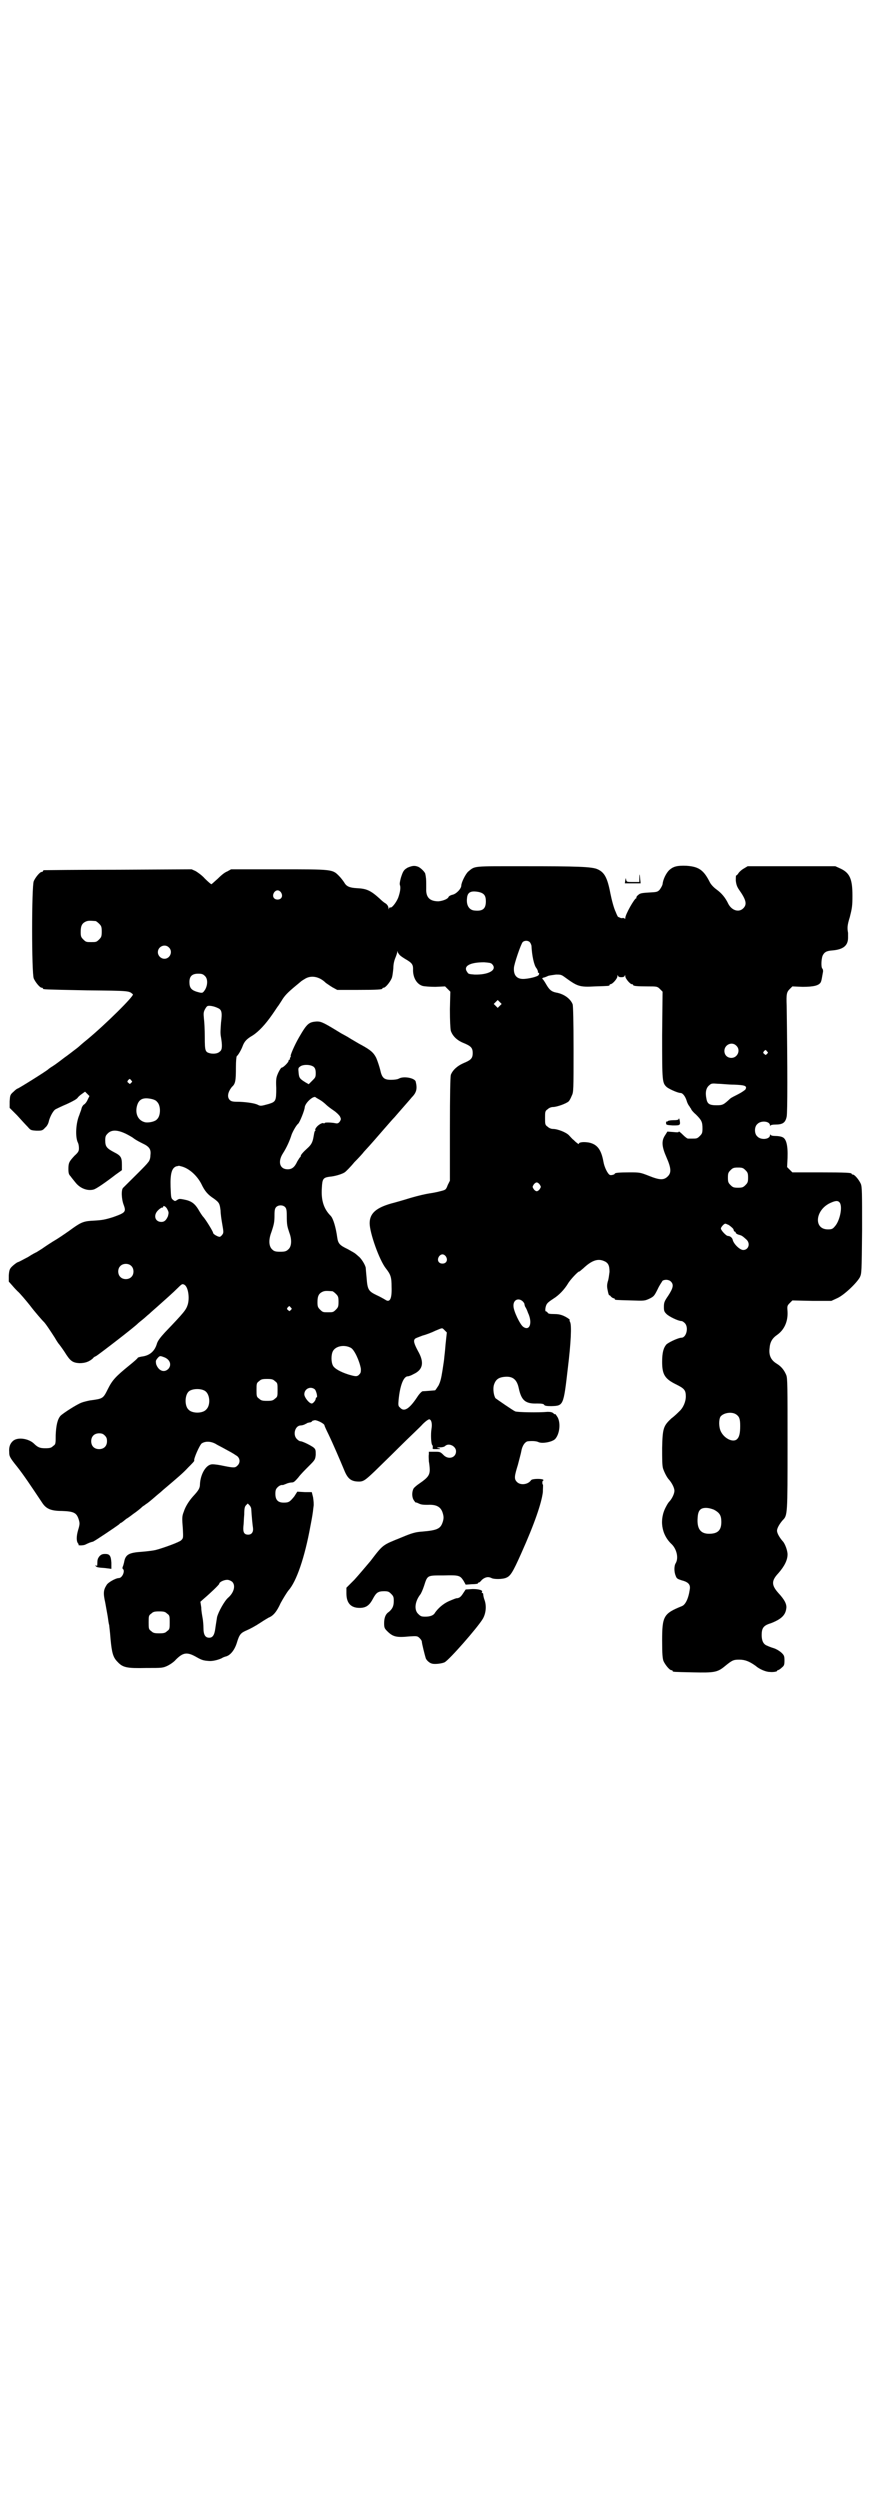 <?xml version="1.0" standalone="no"?>
<!DOCTYPE svg PUBLIC "-//W3C//DTD SVG 20010904//EN"
 "http://www.w3.org/TR/2001/REC-SVG-20010904/DTD/svg10.dtd">
<svg version="1.0" xmlns="http://www.w3.org/2000/svg"
 width="1000pt" height="2850pt" viewBox="0 0 1000 2850"
 preserveAspectRatio="xMidYMid meet">
<g transform="translate(0,2850) scale(0.5,-0.5)"
fill="#000000" stroke="none">
<path d="M930 3722 c-9 -5 -11 -8 -16 -24 -2 -8 -3 -13 -2 -16 2 -5 1 -15 -4
-29 -5 -12 -15 -24 -18 -22 -1 1 -2 -1 -3 -2 0 -3 -1 -3 -1 0 0 5 -4 10 -8 12
-2 1 -8 6 -12 10 -21 19 -30 23 -53 24 -16 1 -23 4 -28 13 -2 3 -7 10 -12 15
-15 15 -14 15 -138 15 l-108 0 -9 -5 c-6 -2 -15 -10 -22 -17 -7 -6 -13 -12
-14 -12 -1 0 -8 6 -15 13 -6 7 -16 14 -21 17 l-9 4 -167 -1 c-92 0 -168 -1
-169 -1 -2 0 -3 -1 -3 -2 0 -1 -1 -2 -3 -2 -4 0 -14 -12 -18 -21 -5 -11 -5
-211 0 -222 4 -9 14 -21 18 -21 2 0 3 -1 3 -2 0 -2 1 -2 100 -4 99 -1 96 -1
105 -9 4 -3 -64 -70 -104 -103 -10 -8 -19 -16 -20 -17 -1 -1 -5 -4 -9 -7 -4
-3 -14 -11 -24 -18 -9 -7 -21 -16 -26 -19 -5 -3 -9 -6 -10 -7 -4 -4 -68 -44
-70 -44 -1 0 -5 -3 -9 -7 -8 -7 -8 -8 -9 -22 l0 -15 17 -17 c9 -10 20 -22 24
-26 7 -8 7 -8 20 -9 12 0 14 0 20 7 4 3 7 9 8 13 2 10 10 26 16 29 2 1 14 7
26 12 13 6 22 11 24 14 2 3 7 7 10 9 l7 5 5 -5 5 -5 -4 -8 c-2 -5 -6 -10 -8
-11 -2 -1 -5 -5 -6 -9 -1 -5 -4 -11 -5 -15 -8 -18 -10 -51 -3 -64 1 -2 2 -7 2
-12 0 -6 -1 -9 -10 -17 -12 -13 -14 -16 -14 -30 0 -10 1 -13 5 -17 2 -3 7 -9
11 -14 11 -14 28 -20 42 -16 6 2 24 14 50 34 l14 10 0 12 c0 17 -2 21 -18 29
-17 9 -20 13 -20 27 0 9 1 11 6 16 11 11 30 7 57 -10 6 -5 16 -10 22 -13 15
-7 20 -13 18 -27 0 -7 -2 -13 -6 -17 -3 -5 -38 -39 -56 -57 -5 -4 -4 -26 1
-39 6 -16 4 -18 -24 -28 -19 -6 -26 -7 -43 -8 -23 -1 -29 -3 -50 -18 -8 -6
-24 -17 -35 -24 -12 -7 -27 -17 -34 -22 -8 -5 -14 -9 -15 -9 0 0 -8 -4 -17
-10 -10 -5 -20 -11 -24 -12 -4 -2 -10 -7 -13 -10 -5 -5 -6 -8 -7 -20 l0 -14 8
-9 c5 -6 10 -11 12 -13 5 -4 20 -22 28 -32 12 -16 29 -35 31 -37 4 -3 17 -23
26 -37 4 -7 8 -13 9 -14 1 -1 7 -9 13 -18 13 -21 18 -25 34 -26 13 0 22 3 31
11 1 2 4 4 7 5 8 5 90 68 96 75 1 1 6 5 11 9 5 4 11 10 14 12 3 3 11 10 19 17
18 16 36 32 47 43 9 9 10 9 14 7 9 -4 13 -30 8 -46 -4 -12 -8 -17 -52 -63 -11
-12 -16 -19 -18 -25 -5 -18 -17 -28 -35 -30 -5 -1 -9 -2 -9 -3 0 -1 -9 -9 -19
-17 -32 -26 -39 -34 -49 -54 -11 -22 -11 -22 -41 -26 -5 -1 -14 -3 -19 -5 -11
-4 -42 -24 -48 -30 -7 -8 -10 -22 -11 -44 0 -20 0 -21 -6 -25 -4 -4 -7 -5 -18
-5 -12 0 -17 2 -26 11 -12 11 -36 15 -47 6 -7 -6 -10 -14 -9 -26 0 -9 1 -12
18 -33 15 -19 31 -43 57 -82 9 -14 20 -19 45 -19 28 -1 34 -4 39 -21 2 -7 2
-10 -2 -23 -4 -14 -4 -25 0 -30 1 -1 2 -3 1 -3 -2 -2 10 -2 15 0 8 4 13 6 18
7 5 2 51 33 59 39 2 2 4 4 5 4 1 0 6 4 12 9 7 4 14 10 17 12 6 4 16 12 20 16
1 1 5 3 7 5 5 3 11 8 26 21 5 4 12 10 14 12 33 28 45 38 57 51 8 8 15 15 14
16 -2 3 12 35 17 39 9 6 23 5 35 -3 6 -3 17 -9 26 -14 8 -4 17 -10 20 -12 7
-6 7 -16 0 -22 -5 -5 -8 -5 -37 1 -10 2 -20 3 -23 2 -13 -3 -24 -24 -25 -45 0
-9 -3 -14 -16 -28 -8 -9 -17 -22 -21 -35 -4 -10 -4 -14 -2 -39 1 -21 1 -21 -4
-26 -4 -4 -39 -17 -58 -22 -4 -1 -18 -3 -31 -4 -30 -2 -38 -6 -41 -24 -1 -4
-2 -8 -3 -10 -1 -3 -1 -4 0 -5 6 -4 -1 -21 -9 -21 -7 0 -25 -10 -28 -16 -7
-11 -8 -18 -3 -40 2 -12 5 -27 6 -34 1 -7 2 -15 3 -17 0 -2 2 -16 3 -31 3 -33
6 -43 16 -53 12 -13 21 -15 65 -14 37 0 38 0 49 5 6 3 15 9 19 14 16 16 25 18
45 7 14 -8 17 -9 30 -10 9 -1 24 3 31 7 1 1 4 2 7 3 11 2 21 15 26 31 6 20 9
23 23 29 7 3 20 10 29 16 9 6 19 12 21 13 10 4 18 13 27 33 6 11 14 24 18 29
18 20 37 75 50 147 4 21 5 26 7 44 1 5 0 14 -1 21 l-3 12 -16 0 -17 1 -7 -11
c-10 -12 -12 -14 -24 -14 -13 0 -19 6 -19 20 0 8 1 11 5 15 4 4 9 6 12 5 0 0
3 1 8 3 4 2 10 3 13 3 4 0 7 3 14 11 5 7 16 18 24 26 14 14 15 15 16 26 0 10
0 12 -4 16 -6 5 -26 15 -31 15 -2 0 -5 2 -8 5 -10 10 -4 31 9 31 2 0 7 1 10 3
3 1 5 3 6 3 1 0 3 1 6 1 2 1 4 2 4 3 0 1 3 1 6 2 6 0 22 -8 22 -12 0 -1 4 -10
9 -20 11 -23 26 -58 36 -82 8 -20 16 -26 34 -26 10 0 15 4 36 24 7 7 32 31 55
54 23 23 48 46 54 53 7 7 13 11 15 11 5 -1 7 -10 5 -22 -2 -12 -1 -35 2 -37 1
-1 1 -3 1 -5 -1 -4 -1 -4 9 -4 9 0 10 1 5 2 -6 1 -6 2 2 2 5 0 10 1 12 3 8 8
25 0 25 -12 0 -15 -18 -20 -29 -8 -7 7 -8 7 -20 7 l-13 0 0 -6 c-1 -4 0 -11 0
-16 1 -5 2 -14 2 -19 0 -12 -4 -18 -23 -31 -6 -4 -12 -9 -14 -12 -4 -8 -4 -20
1 -27 2 -3 4 -5 4 -5 0 1 3 0 7 -2 6 -3 12 -3 21 -3 20 1 30 -5 34 -20 2 -7 2
-11 0 -18 -5 -16 -11 -20 -47 -23 -15 -1 -23 -3 -49 -14 -42 -17 -40 -15 -69
-53 -11 -13 -27 -32 -37 -43 l-18 -18 0 -13 c0 -22 10 -33 30 -33 14 0 22 5
30 20 8 15 12 18 26 18 9 0 11 -1 16 -6 5 -5 6 -7 6 -16 0 -12 -3 -18 -11 -25
-8 -5 -11 -14 -11 -26 0 -10 1 -12 7 -18 13 -13 21 -15 51 -12 17 1 18 1 23
-4 3 -3 5 -6 5 -8 0 -4 7 -32 9 -38 2 -5 9 -11 14 -12 6 -2 23 0 29 3 11 6 75
79 87 99 7 12 9 29 4 43 -2 5 -3 11 -3 13 0 2 -1 3 -2 3 -1 0 -2 1 -1 2 3 4
-6 7 -21 7 l-16 -1 -6 -9 c-5 -8 -9 -11 -15 -11 -1 0 -9 -3 -18 -7 -13 -6 -24
-16 -31 -26 -3 -6 -11 -9 -22 -9 -9 0 -11 1 -16 6 -10 9 -8 28 4 44 2 2 6 11
9 20 8 25 7 24 44 24 36 1 38 0 46 -12 l5 -9 14 1 c8 0 14 1 14 2 0 1 1 2 2 2
0 -1 4 2 7 6 7 6 14 8 22 4 5 -3 26 -3 34 1 9 4 14 11 34 56 30 67 46 114 49
139 0 9 1 17 0 17 -2 2 -1 9 0 9 1 0 2 1 1 2 -2 3 -26 3 -28 -1 -7 -10 -24
-12 -32 -4 -7 7 -6 13 2 39 3 12 7 26 8 32 2 12 9 22 16 22 11 1 19 0 23 -2 8
-4 31 0 38 7 10 11 13 35 6 49 -3 5 -6 9 -6 8 -1 -1 -3 0 -4 2 -3 2 -6 3 -13
3 -21 -2 -69 -1 -74 1 -5 2 -41 27 -45 30 -4 6 -6 20 -4 29 4 14 11 19 27 20
17 1 26 -7 30 -26 6 -28 15 -36 42 -35 11 0 15 -1 16 -3 1 -2 5 -3 16 -3 28 1
28 0 38 87 7 57 9 98 5 105 -1 2 -2 4 -1 4 3 0 -5 6 -14 10 -7 3 -13 4 -22 4
-10 0 -13 1 -14 3 -1 2 -3 3 -4 3 -3 0 -1 14 3 18 2 3 8 7 14 11 13 8 25 21
33 34 5 9 24 29 26 28 0 -1 4 3 9 7 19 18 33 23 47 17 10 -4 13 -10 13 -25 -1
-7 -2 -17 -4 -22 -2 -8 -2 -12 0 -21 1 -6 3 -11 3 -10 1 0 3 -1 4 -3 2 -2 5
-4 6 -4 2 0 3 -1 3 -2 0 -2 1 -2 37 -3 31 -1 31 -1 42 4 10 5 11 6 19 22 4 9
10 17 11 19 5 3 14 3 19 -2 7 -7 5 -15 -6 -32 -9 -13 -10 -16 -10 -26 0 -9 1
-11 6 -16 6 -6 27 -16 34 -16 2 0 5 -2 8 -5 9 -10 3 -33 -8 -33 -7 0 -28 -10
-34 -15 -7 -8 -10 -19 -10 -40 0 -29 6 -39 33 -52 18 -9 21 -13 21 -27 0 -12
-6 -26 -15 -34 -3 -3 -11 -11 -18 -16 -18 -17 -20 -22 -21 -67 0 -26 0 -40 2
-47 3 -9 9 -21 14 -26 6 -7 12 -18 12 -25 0 -7 -6 -19 -12 -25 -2 -2 -5 -7 -7
-11 -16 -29 -11 -64 13 -86 11 -11 16 -31 9 -43 -4 -6 -4 -20 0 -29 2 -6 4 -7
13 -10 16 -4 21 -10 19 -21 -3 -21 -10 -35 -18 -38 -42 -17 -45 -23 -45 -79 0
-31 1 -40 3 -46 4 -9 14 -21 18 -21 2 0 3 -1 3 -2 0 -2 1 -2 47 -3 48 -1 55 0
72 14 17 14 20 15 33 15 13 0 23 -4 37 -14 9 -8 24 -14 32 -14 9 -1 17 1 17 2
0 1 1 2 2 2 1 0 5 2 9 6 5 4 6 6 6 16 0 10 -1 12 -6 17 -4 4 -12 9 -18 11 -7
2 -14 5 -16 6 -8 3 -12 11 -12 24 0 16 4 22 21 27 23 9 33 18 35 33 2 10 -4
21 -18 36 -16 18 -16 28 0 45 14 16 21 30 21 43 0 9 -6 25 -11 30 -7 8 -13 18
-13 24 0 6 6 16 13 24 11 11 11 12 11 174 0 132 0 150 -3 157 -5 12 -12 20
-22 26 -13 8 -18 19 -16 35 1 14 6 23 18 31 15 11 24 29 23 52 -1 13 -1 14 5
20 l6 6 45 -1 44 0 13 6 c16 7 45 35 52 48 4 9 4 10 5 107 0 86 0 99 -3 106
-4 9 -14 21 -18 21 -2 0 -3 1 -3 2 0 2 -11 3 -73 3 l-62 0 -6 6 -6 6 1 21 c1
29 -3 43 -11 47 -4 2 -11 3 -17 3 -6 0 -10 1 -11 3 0 1 -1 1 -1 -1 0 -10 -21
-12 -29 -3 -7 6 -7 22 0 28 8 9 29 7 29 -3 0 -2 1 -2 1 0 1 1 5 2 11 2 17 0
23 4 26 18 2 10 2 110 0 253 -1 27 0 31 7 38 l6 6 23 -1 c26 0 38 3 42 11 2 5
2 8 5 24 0 2 0 5 -2 7 -3 4 -2 25 2 31 4 7 9 9 21 10 25 2 36 11 36 29 0 5 0
10 0 11 -2 11 -2 17 4 36 5 20 6 25 6 49 0 38 -6 52 -28 62 l-11 5 -100 0
-100 0 -10 -6 c-5 -3 -10 -8 -11 -10 -2 -3 -4 -5 -5 -5 -1 0 -1 -5 -1 -12 1
-9 3 -14 7 -20 17 -24 19 -34 10 -43 -10 -10 -26 -5 -34 10 -7 15 -16 25 -27
33 -7 5 -13 12 -15 16 -14 28 -25 36 -53 38 -23 1 -31 -2 -40 -10 -7 -7 -14
-21 -15 -32 -1 -4 -4 -9 -7 -13 -5 -5 -7 -5 -25 -6 -17 -1 -20 -2 -24 -6 -3
-2 -4 -5 -4 -6 1 0 1 -1 0 -1 -4 0 -25 -37 -25 -45 0 -2 -1 -3 -1 -2 -1 2 -3
2 -5 2 -2 -1 -5 0 -7 1 -2 1 -3 2 -3 1 0 -1 -3 4 -6 12 -4 8 -9 27 -12 42 -7
37 -14 48 -29 55 -13 6 -46 7 -168 7 -119 0 -111 1 -127 -12 -6 -5 -16 -25
-16 -32 0 -7 -11 -19 -20 -21 -5 -1 -9 -4 -9 -5 -2 -5 -13 -9 -23 -10 -20 0
-29 9 -28 29 0 15 0 22 -1 27 0 2 -1 5 -1 6 0 4 -11 15 -17 17 -8 3 -13 2 -23
-2z m-289 -57 c5 -8 1 -16 -8 -16 -9 0 -13 8 -8 16 2 3 5 5 8 5 3 0 6 -2 8 -5z
m452 1 c11 -3 15 -8 15 -21 0 -17 -7 -23 -26 -21 -12 1 -19 12 -17 28 1 14 9
18 28 14z m-875 -66 c1 0 5 -3 8 -6 5 -5 6 -7 6 -18 0 -11 -1 -13 -6 -18 -6
-6 -7 -6 -18 -6 -11 0 -12 0 -18 6 -5 5 -6 7 -6 17 0 14 3 20 12 24 5 2 8 2
22 1z m990 -48 c2 -2 3 -5 4 -8 1 -23 6 -45 11 -51 3 -4 4 -8 4 -9 -1 -1 0 -2
1 -2 3 0 1 -6 -2 -7 -8 -4 -25 -7 -33 -7 -15 0 -22 9 -21 25 0 8 16 55 20 59
4 4 12 4 16 0z m-823 -12 c10 -9 3 -26 -10 -26 -8 0 -15 7 -15 15 0 13 16 20
25 11z m527 -18 c2 -2 8 -6 13 -9 14 -8 17 -12 17 -22 -1 -19 8 -35 22 -39 4
-1 17 -2 29 -2 l22 1 6 -6 6 -6 -1 -40 c0 -27 1 -43 2 -49 4 -12 14 -22 29
-28 17 -7 21 -11 21 -23 0 -12 -4 -16 -21 -23 -14 -6 -25 -16 -29 -27 -1 -6
-2 -39 -2 -125 l0 -116 -5 -10 c-4 -11 -5 -11 -17 -14 -7 -2 -18 -4 -25 -5 -7
-1 -25 -5 -42 -10 -16 -5 -37 -11 -45 -13 -35 -10 -49 -23 -49 -45 0 -22 22
-84 37 -103 11 -14 13 -20 13 -42 1 -28 -4 -37 -15 -29 -2 1 -10 6 -19 10 -19
9 -21 13 -23 40 -1 11 -2 21 -2 23 -2 8 -11 22 -17 26 -3 3 -6 5 -7 6 -1 1 -8
5 -17 10 -19 9 -22 13 -24 27 -3 22 -9 43 -15 49 -16 16 -22 36 -20 64 1 20 3
23 17 25 13 1 29 6 35 10 3 2 13 12 22 23 10 10 20 21 22 24 15 16 33 37 46
52 8 9 19 22 24 27 5 6 14 16 20 23 6 7 15 17 19 22 11 11 13 20 9 36 -2 8
-27 13 -38 7 -3 -2 -11 -3 -18 -3 -16 0 -21 4 -25 23 -2 8 -6 20 -9 27 -6 12
-13 18 -33 29 -6 3 -14 8 -26 15 -3 2 -8 5 -10 6 -2 1 -7 4 -11 6 -39 24 -45
27 -55 27 -19 -1 -23 -5 -41 -36 -11 -19 -21 -43 -19 -43 1 0 0 -1 -1 -3 -1
-1 -1 -3 -1 -4 1 0 1 -1 -1 -1 -1 0 -2 -1 -2 -3 0 -3 -12 -15 -15 -15 -2 0 -5
-5 -8 -11 -5 -11 -6 -14 -5 -36 0 -29 -1 -31 -17 -36 -18 -5 -19 -5 -25 -2 -7
4 -31 7 -48 7 -9 0 -13 1 -16 4 -7 7 -4 19 5 30 8 7 9 14 9 45 0 13 1 24 2 25
3 2 10 14 13 22 4 11 9 17 23 25 14 9 29 25 45 48 7 10 12 18 13 19 1 1 4 6 8
12 7 12 14 19 32 34 6 5 11 9 12 10 1 1 4 3 9 6 14 9 33 6 48 -9 3 -2 10 -7
15 -10 l11 -6 46 0 c47 0 57 1 57 3 0 1 1 2 3 2 4 0 14 12 18 21 2 4 3 14 4
23 0 10 2 18 5 25 2 5 4 11 4 13 0 2 1 2 1 -1 1 -2 3 -5 5 -7z m210 -20 c13
-13 -7 -25 -40 -24 -11 1 -14 1 -16 5 -11 14 5 23 38 23 11 -1 15 -1 18 -4z
m-655 -27 c7 -6 7 -20 1 -31 -6 -9 -6 -9 -20 -5 -12 4 -16 9 -16 22 0 13 6 19
20 19 8 0 11 -1 15 -5z m821 -3 c29 -21 33 -23 69 -21 32 1 33 1 33 3 0 1 1 2
2 2 5 0 16 13 16 18 0 3 1 4 1 2 1 -3 3 -4 8 -4 5 0 7 1 8 4 0 2 1 1 1 -2 0
-5 11 -18 15 -18 2 0 3 -1 3 -2 0 -2 9 -3 33 -3 21 0 22 0 28 -6 l6 -6 -1 -99
c0 -107 0 -109 11 -119 7 -5 25 -13 31 -13 5 0 11 -8 14 -18 1 -4 4 -10 6 -12
1 -2 3 -5 4 -6 0 -2 5 -8 11 -13 13 -13 15 -17 15 -32 0 -10 -1 -12 -6 -17 -6
-6 -7 -6 -18 -6 -3 0 -7 0 -9 0 -2 0 -7 4 -12 9 -5 5 -9 8 -9 7 0 -2 -3 -2
-13 -1 l-13 1 -5 -8 c-9 -13 -8 -26 3 -51 11 -25 11 -35 3 -43 -9 -9 -18 -9
-43 1 -20 8 -22 8 -44 8 -24 0 -34 -1 -34 -3 0 -2 -8 -4 -11 -3 -5 2 -13 18
-15 31 -5 27 -14 39 -33 43 -12 2 -23 1 -23 -3 0 -1 -2 0 -4 2 -2 1 -6 5 -8 7
-3 2 -7 7 -10 10 -6 7 -26 15 -37 15 -4 0 -9 2 -12 5 -6 4 -6 6 -6 20 0 14 0
16 6 20 3 3 8 5 12 5 9 0 31 8 36 13 2 2 5 8 7 13 4 8 4 13 4 105 0 67 -1 98
-2 103 -5 13 -20 24 -38 27 -10 2 -15 6 -22 18 -4 7 -8 13 -9 13 -1 1 0 2 2 3
2 0 7 2 11 4 3 1 11 2 18 3 10 0 12 0 20 -6z m-148 -65 l-5 -5 -4 4 -5 5 4 4
5 5 4 -4 5 -5 -4 -4z m-644 -5 c10 -4 11 -10 8 -34 -1 -15 -2 -24 0 -33 3 -18
3 -28 -2 -32 -5 -5 -12 -6 -21 -5 -13 3 -14 4 -14 38 0 16 -1 35 -2 42 -1 11
-1 14 2 20 2 4 5 8 6 8 3 2 15 0 23 -4z m1183 -86 c11 -10 3 -28 -11 -28 -9 0
-16 6 -16 16 0 14 17 22 27 12z m70 -13 c3 -3 3 -3 0 -6 -3 -3 -3 -3 -6 0 -3
2 -3 3 -1 6 4 4 4 4 7 0z m-1033 -36 c3 -3 4 -7 4 -14 0 -9 -1 -10 -8 -17 l-8
-8 -7 4 c-13 8 -15 10 -16 22 -1 10 -1 11 3 14 7 6 26 5 32 -1z m-417 -30 c3
-3 3 -3 0 -6 -3 -3 -3 -3 -6 0 -3 2 -3 3 -1 6 4 4 4 4 7 0z m1375 -10 c26 -1
30 -3 26 -11 -2 -2 -9 -7 -17 -11 -8 -4 -16 -8 -18 -10 -15 -14 -17 -15 -31
-15 -16 0 -21 3 -23 15 -3 14 -1 25 7 31 4 4 7 4 19 3 8 0 24 -2 37 -2z m-944
-35 c5 -3 11 -8 14 -11 3 -3 11 -9 17 -13 6 -4 12 -10 14 -13 3 -6 3 -7 0 -12
-3 -4 -5 -5 -10 -4 -9 2 -23 2 -24 1 -1 -1 -2 -2 -3 -1 -3 2 -13 -4 -17 -10
-2 -3 -3 -5 -2 -5 1 0 1 -1 -1 -3 -1 -1 -2 -7 -3 -13 -2 -12 -5 -18 -14 -26
-9 -8 -15 -15 -15 -17 0 -2 -1 -3 -1 -3 -1 0 -4 -5 -7 -10 -6 -13 -12 -18 -22
-18 -18 0 -23 17 -11 36 9 14 16 30 20 43 3 8 11 22 15 25 3 2 15 31 15 38 2
11 21 27 25 22 1 -1 5 -3 10 -6z m-383 2 c4 -1 9 -3 11 -6 9 -8 9 -32 0 -40
-4 -5 -17 -8 -26 -7 -16 3 -24 18 -20 36 4 17 14 22 35 17z m69 -154 c16 -5
33 -20 43 -39 8 -17 15 -25 29 -34 12 -9 13 -11 15 -27 0 -7 2 -21 4 -32 3
-17 3 -19 0 -23 -2 -3 -5 -5 -6 -5 -4 0 -15 6 -15 9 0 3 -16 29 -22 36 -3 3
-8 11 -12 18 -8 13 -16 19 -32 22 -10 2 -12 2 -16 -1 -5 -3 -5 -3 -9 0 -5 4
-5 5 -6 30 -1 31 3 44 14 47 2 0 4 1 5 1 1 0 4 -1 8 -2z m1284 -8 c5 -5 6 -7
6 -17 0 -10 -1 -12 -6 -17 -5 -5 -7 -6 -17 -6 -10 0 -12 1 -17 6 -5 5 -6 7 -6
17 0 10 1 12 6 17 5 5 7 6 17 6 10 0 12 -1 17 -6z m-469 -33 c3 -5 3 -5 0 -10
-2 -3 -5 -5 -7 -5 -2 0 -5 2 -7 5 -3 5 -3 5 0 10 2 3 5 5 7 5 2 0 5 -2 7 -5z
m684 -41 c7 -10 0 -42 -11 -54 -5 -6 -7 -7 -16 -7 -33 0 -29 44 5 60 13 6 18
6 22 1z m-1265 -10 c3 -3 4 -7 4 -20 0 -21 1 -24 6 -39 6 -16 5 -32 -3 -38 -4
-4 -8 -5 -18 -5 -10 0 -14 1 -18 5 -8 7 -9 22 -2 40 6 18 7 23 7 39 0 11 1 15
4 18 5 5 15 5 20 0z m-268 -6 c3 -6 3 -7 1 -15 -4 -9 -8 -13 -15 -13 -15 0
-19 16 -7 27 4 4 8 6 9 6 1 -1 2 0 2 1 0 5 7 1 10 -6z m1280 -35 c7 -5 11 -9
11 -11 0 -1 1 -3 2 -4 2 0 3 -2 3 -3 0 -1 3 -3 6 -4 8 -2 9 -3 18 -11 10 -9 5
-24 -7 -24 -8 0 -22 14 -24 23 -1 5 -6 9 -11 9 -4 0 -16 13 -16 17 0 3 7 11
10 11 2 0 5 -2 8 -3z m-645 -72 c5 -8 1 -16 -8 -16 -9 0 -13 8 -8 16 2 3 5 5
8 5 3 0 6 -2 8 -5z m-718 -21 c7 -6 7 -19 1 -25 -6 -7 -19 -7 -25 -1 -7 6 -7
19 -1 25 6 7 19 7 25 1z m459 -58 c1 0 5 -3 8 -6 5 -5 6 -7 6 -18 0 -11 -1
-13 -6 -18 -6 -6 -7 -6 -18 -6 -11 0 -12 0 -18 6 -5 5 -6 7 -6 17 0 14 3 20
12 24 5 2 8 2 22 1z m434 -23 c2 -2 4 -5 4 -6 0 -2 1 -5 2 -7 1 -1 4 -7 6 -13
11 -23 4 -43 -11 -32 -7 5 -22 36 -22 47 -1 14 11 20 21 11z m-529 -14 c3 -3
3 -3 0 -6 -3 -3 -3 -3 -6 0 -3 2 -3 3 -1 6 4 4 4 4 7 0z m351 -52 l5 -5 -3
-28 c-1 -15 -3 -29 -3 -31 0 -2 -2 -15 -4 -28 -3 -19 -5 -26 -9 -34 -4 -6 -7
-11 -8 -11 -1 0 -23 -2 -28 -2 -2 0 -8 -6 -13 -14 -18 -27 -30 -34 -39 -23 -4
3 -4 6 -3 17 3 32 11 54 21 54 2 0 8 2 13 5 22 10 25 27 10 53 -9 17 -11 24
-6 28 1 1 9 4 17 7 8 2 21 7 29 11 17 7 15 7 21 1z m-214 -40 c8 -4 20 -30 23
-48 0 -6 0 -9 -3 -12 -5 -6 -8 -6 -25 -1 -19 6 -33 14 -36 21 -4 8 -4 24 0 32
6 12 26 16 41 8z m-427 -21 c15 -5 19 -18 11 -27 -10 -10 -23 -4 -28 11 -1 7
-1 8 3 13 5 6 6 6 14 3z m254 -55 c6 -4 6 -6 6 -20 0 -14 0 -16 -6 -20 -4 -4
-7 -5 -18 -5 -11 0 -14 1 -18 5 -6 4 -6 6 -6 20 0 14 0 16 6 20 4 4 7 5 18 5
11 0 14 -1 18 -5z m90 -18 c4 -2 8 -19 5 -19 -1 0 -2 -2 -2 -3 0 -4 -6 -11 -9
-11 -6 0 -17 14 -17 21 0 12 13 19 23 12z m-250 -4 c12 -7 14 -33 3 -43 -8 -9
-32 -9 -40 0 -9 8 -9 32 0 41 7 7 27 8 37 2z m1212 -54 c7 -5 9 -10 9 -26 0
-17 -2 -26 -8 -31 -9 -7 -28 2 -36 18 -5 10 -5 27 -1 34 7 9 26 12 36 5z
m-1440 -48 c4 -4 5 -7 5 -13 0 -11 -7 -18 -18 -18 -11 0 -18 7 -18 18 0 11 7
18 18 18 6 0 9 -1 13 -5z m334 -168 c1 -17 3 -37 4 -43 1 -9 -3 -15 -11 -15
-9 0 -12 5 -11 18 1 7 1 19 2 28 0 13 1 18 4 21 l4 4 4 -4 c2 -2 4 -6 4 -9z
m1055 -1 c13 -7 17 -13 17 -28 0 -19 -8 -27 -28 -27 -20 0 -28 12 -26 37 1 16
6 22 19 22 6 0 13 -2 18 -4z m-1099 -164 c9 -8 5 -25 -9 -37 -8 -7 -22 -32
-25 -44 -1 -7 -3 -18 -4 -26 -2 -15 -6 -21 -14 -21 -9 0 -13 7 -13 22 0 7 -1
18 -2 23 -1 6 -3 16 -3 24 l-2 13 9 8 c13 11 34 31 34 33 0 4 11 9 18 9 4 0 8
-2 11 -4z m-148 -73 c6 -4 6 -6 6 -20 0 -14 0 -16 -6 -20 -4 -4 -7 -5 -18 -5
-11 0 -14 1 -18 5 -6 4 -6 6 -6 20 0 14 0 16 6 20 4 4 7 5 18 5 11 0 14 -1 18
-5z"/>
<path d="M1548 3150 c0 -3 -2 -4 -12 -4 -6 0 -12 -1 -13 -2 -1 -1 -2 -2 -3 -1
-1 0 -1 -1 -1 -4 0 -4 2 -4 15 -5 17 0 18 0 16 12 -1 4 -2 5 -2 4z"/>
<path d="M1458 3699 l0 -10 -14 0 c-14 0 -15 0 -16 5 -1 5 -1 5 -2 -1 l-1 -7
18 0 18 0 -1 9 c-1 13 -2 15 -2 4z"/>
<path d="M227 2152 c-4 -5 -5 -8 -5 -16 0 -6 -1 -8 -2 -6 -1 2 -2 2 -2 1 0 -4
4 -5 20 -6 l16 -2 0 14 c-1 16 -4 20 -14 20 -6 0 -9 -1 -13 -5z"/>
</g>
</svg>
